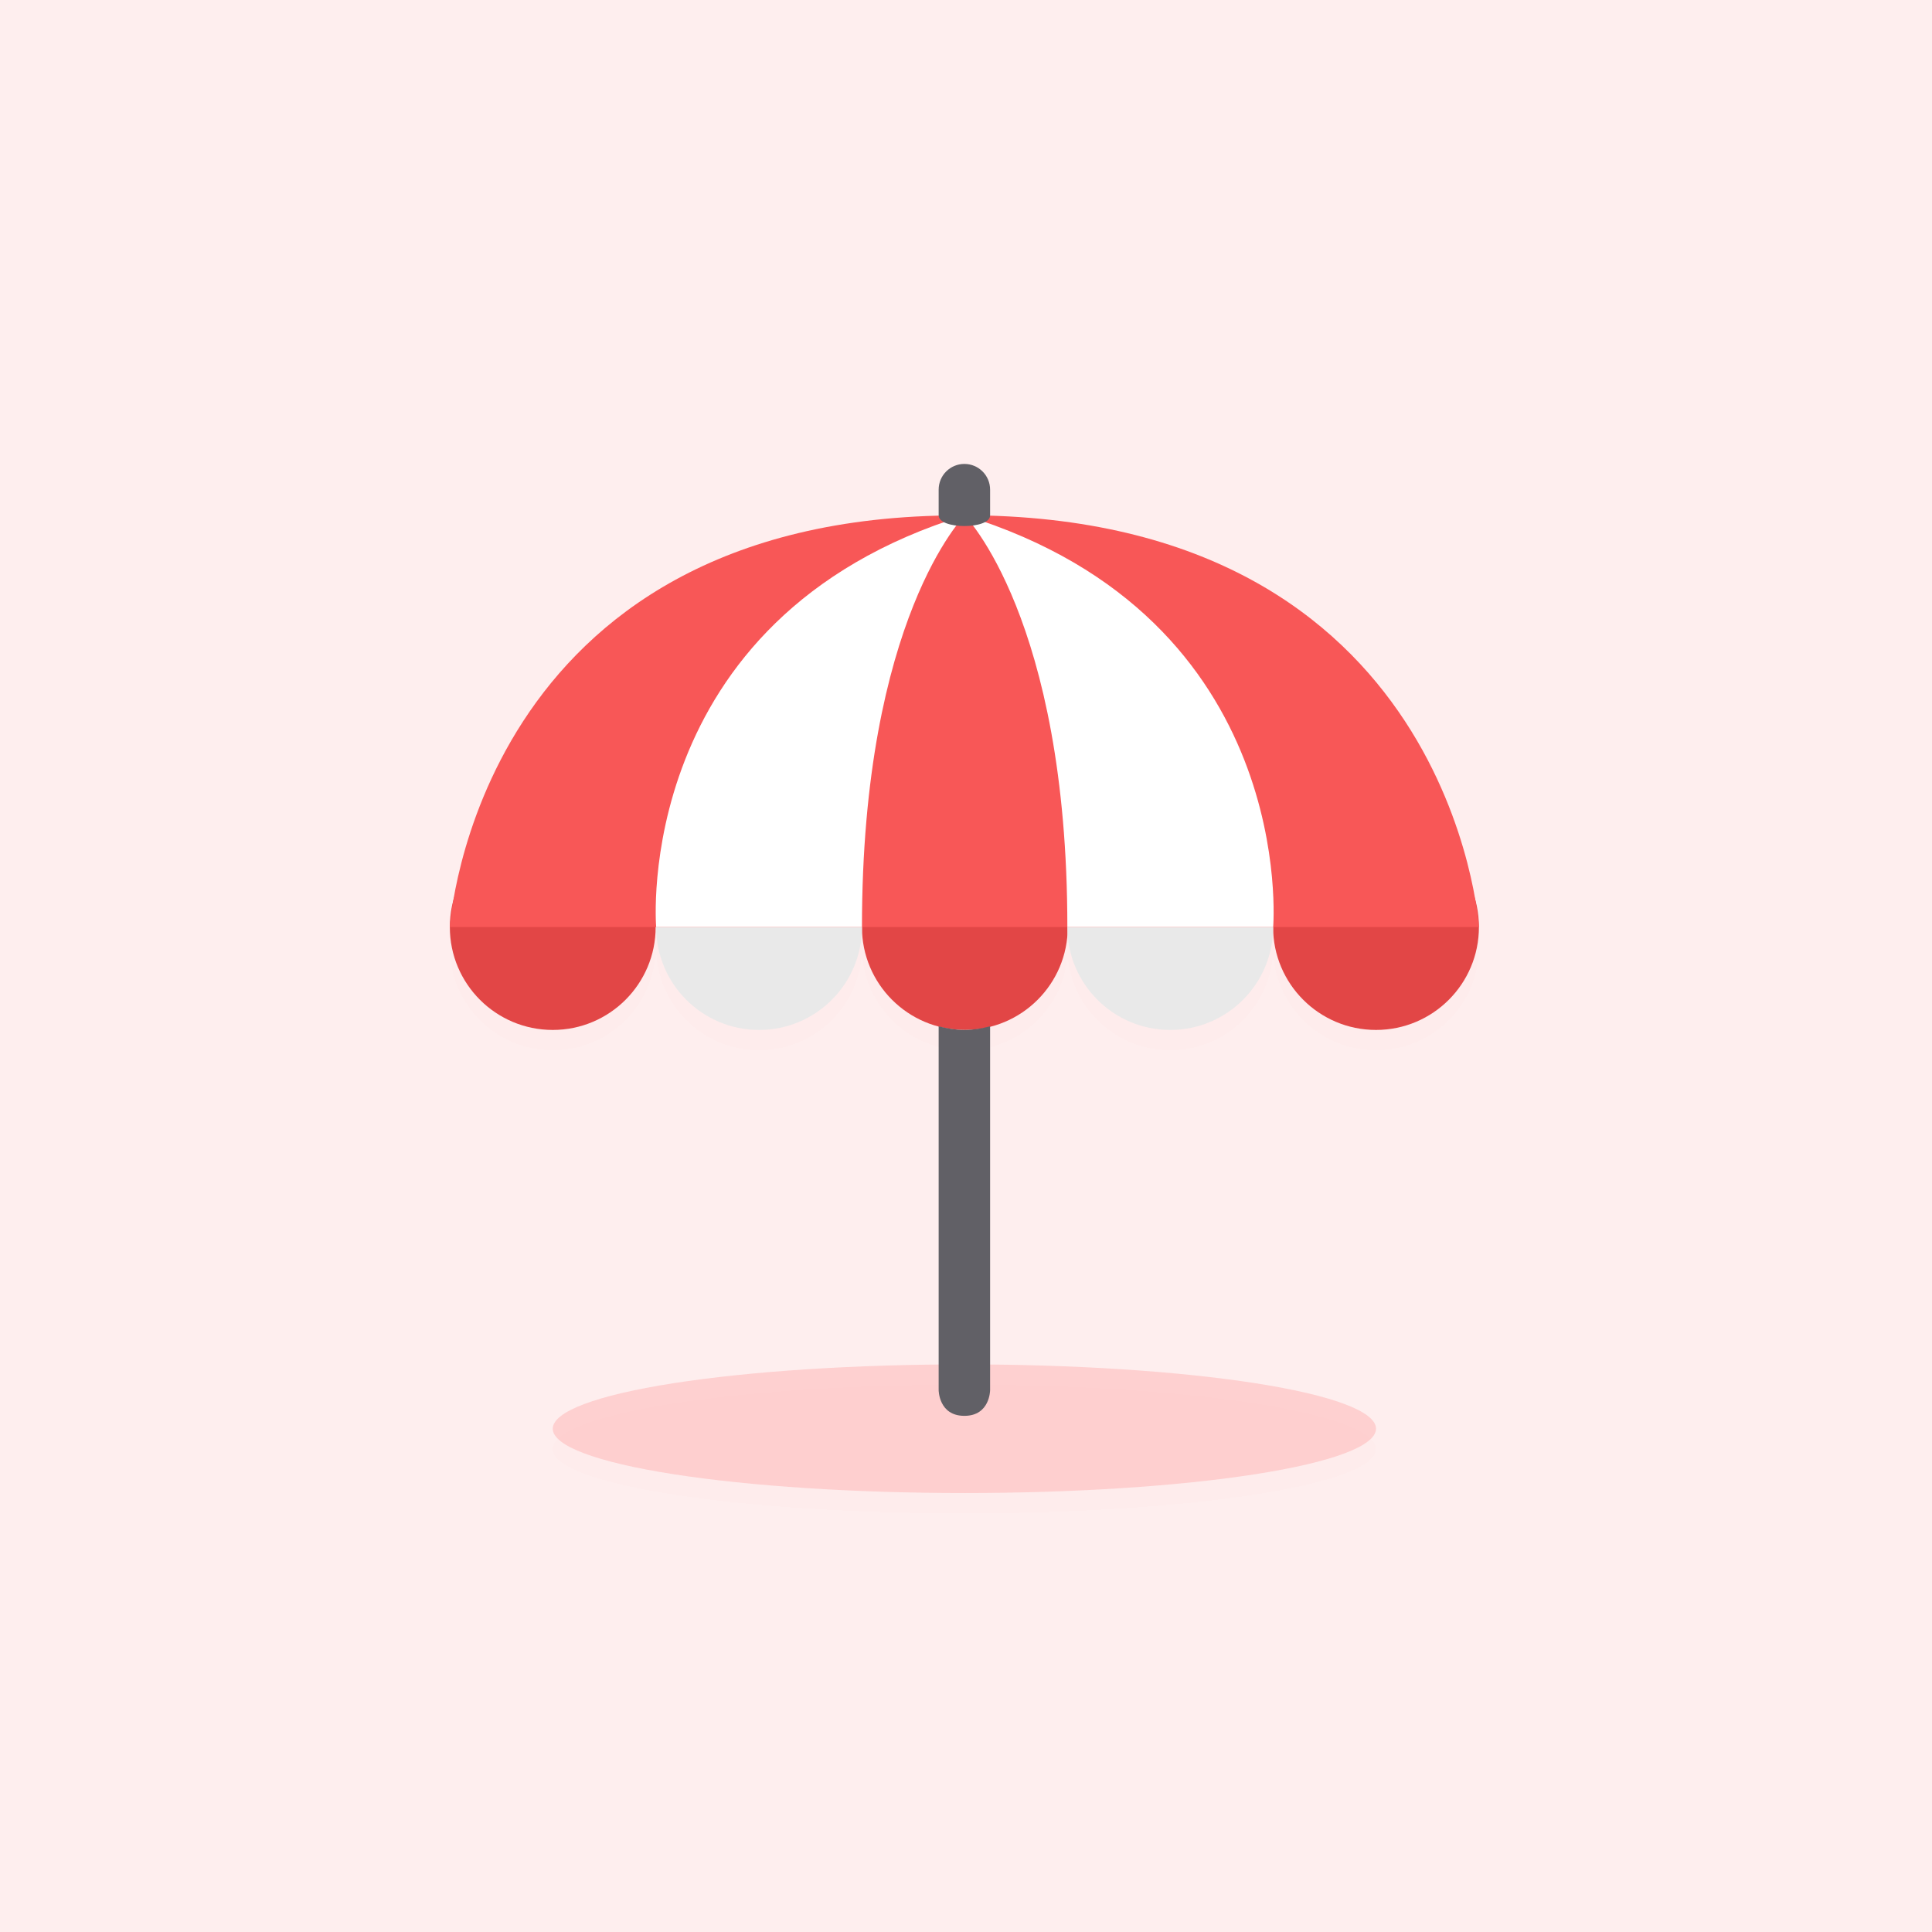 <svg width="137" height="137" viewBox="0 0 137 137" fill="none" xmlns="http://www.w3.org/2000/svg">
<rect width="137" height="137" fill="#F85757" fill-opacity="0.1"/>
<g filter="url(#filter0_d_1139_42297)">
<path fill-rule="evenodd" clip-rule="evenodd" d="M70.209 36.566C70.209 36.559 70.209 36.553 70.209 36.547V34.723C70.209 33.714 69.394 32.898 68.385 32.898C67.376 32.898 66.56 33.714 66.56 34.723V36.547C66.56 36.553 66.56 36.559 66.561 36.565C38.839 37.254 33.224 57.506 32.144 63.853C31.984 64.454 31.898 65.085 31.898 65.737V65.737C31.898 69.768 35.164 73.034 39.196 73.034C43.227 73.034 46.493 69.768 46.493 65.737V65.737H46.529H46.53V65.737C46.53 69.768 49.795 73.034 53.827 73.034C57.801 73.034 61.031 69.861 61.123 65.909C61.2 69.223 63.482 71.988 66.56 72.796V96.759C59.484 96.828 52.786 97.298 47.744 98.086C42.27 98.941 39.194 100.101 39.194 101.311C39.194 102.521 42.27 103.681 47.744 104.536C53.218 105.391 60.642 105.872 68.384 105.872C76.125 105.872 83.55 105.391 89.024 104.536C94.498 103.681 97.573 102.521 97.573 101.311C97.573 100.101 94.498 98.941 89.024 98.086C83.981 97.298 77.284 96.828 70.209 96.759V72.813C73.23 72.051 75.5 69.407 75.701 66.199C75.939 70.015 79.107 73.034 82.984 73.034C86.958 73.034 90.187 69.861 90.279 65.909C90.371 69.861 93.6 73.034 97.574 73.034C101.606 73.034 104.872 69.768 104.872 65.737C104.872 65.081 104.785 64.445 104.623 63.84C103.535 57.503 97.906 37.411 70.209 36.566ZM68.382 73.034C68.312 73.033 68.242 73.032 68.172 73.03C68.242 73.032 68.312 73.034 68.382 73.034Z" fill="#FF0000" fill-opacity="0.01" shape-rendering="crispEdges"/>
</g>
<path opacity="0.3" d="M68.386 96.75C60.644 96.75 53.22 97.231 47.746 98.086C42.272 98.941 39.196 100.101 39.196 101.311C39.196 102.52 42.272 103.681 47.746 104.536C53.22 105.391 60.644 105.872 68.386 105.872C76.127 105.872 83.552 105.391 89.026 104.536C94.5 103.681 97.575 102.52 97.575 101.311C97.575 100.101 94.5 98.941 89.026 98.086C83.552 97.231 76.127 96.75 68.386 96.75V96.75Z" fill="#FF8A8A"/>
<path d="M46.493 65.737C46.493 69.768 43.227 73.034 39.196 73.034C35.164 73.034 31.898 69.768 31.898 65.737C31.898 61.705 35.164 58.439 39.196 58.439C43.227 58.439 46.493 61.705 46.493 65.737ZM75.715 65.737C75.715 69.768 72.45 73.034 68.418 73.034C64.386 73.034 61.121 69.768 61.121 65.737C61.121 61.705 64.386 58.439 68.418 58.439C72.45 58.439 75.715 61.705 75.715 65.737ZM104.872 65.737C104.872 69.768 101.606 73.034 97.574 73.034C93.543 73.034 90.277 69.768 90.277 65.737C90.277 61.705 93.543 58.439 97.574 58.439C101.606 58.439 104.872 61.705 104.872 65.737Z" fill="#E24646"/>
<path d="M90.279 65.737C90.279 69.768 87.014 73.034 82.982 73.034C78.95 73.034 75.685 69.768 75.685 65.737C75.685 61.705 78.95 58.439 82.982 58.439C87.014 58.439 90.279 61.705 90.279 65.737ZM61.123 65.737C61.123 61.705 57.857 58.439 53.826 58.439C49.794 58.439 46.528 61.705 46.528 65.737C46.528 69.768 49.794 73.034 53.826 73.034C57.857 73.034 61.123 69.768 61.123 65.737Z" fill="#E9E9E9"/>
<path d="M68.385 36.538C68.385 36.538 68.254 36.547 68.024 36.547C33.723 36.547 31.898 65.737 31.898 65.737H104.872C104.872 65.737 103.047 36.538 68.385 36.538Z" fill="#F85757"/>
<path d="M68.421 36.538C68.421 36.538 61.123 43.844 61.123 65.737H46.529C46.529 65.737 44.704 43.835 68.421 36.538Z" fill="white"/>
<path d="M68.39 36.538C68.39 36.538 75.687 43.844 75.687 65.737H90.282C90.282 65.737 92.106 43.835 68.39 36.538Z" fill="white"/>
<path d="M70.209 36.547C70.209 37.556 66.561 37.556 66.561 36.547V34.723C66.561 33.714 67.376 32.898 68.385 32.898C69.394 32.898 70.209 33.714 70.209 34.723V36.547ZM68.385 73.034C67.75 73.034 67.146 72.926 66.561 72.775V98.574C66.561 98.574 66.561 100.399 68.385 100.399C70.209 100.399 70.209 98.574 70.209 98.574V72.775C69.624 72.926 69.02 73.034 68.385 73.034Z" fill="#616066"/>
<defs>
<filter id="filter0_d_1139_42297" x="26.134" y="28.575" width="84.503" height="84.503" filterUnits="userSpaceOnUse" color-interpolation-filters="sRGB">
<feFlood flood-opacity="0" result="BackgroundImageFix"/>
<feColorMatrix in="SourceAlpha" type="matrix" values="0 0 0 0 0 0 0 0 0 0 0 0 0 0 0 0 0 0 127 0" result="hardAlpha"/>
<feOffset dy="1.441"/>
<feGaussianBlur stdDeviation="2.882"/>
<feComposite in2="hardAlpha" operator="out"/>
<feColorMatrix type="matrix" values="0 0 0 0 0.792 0 0 0 0 0.13 0 0 0 0 0.13 0 0 0 0.1 0"/>
<feBlend mode="normal" in2="BackgroundImageFix" result="effect1_dropShadow_1139_42297"/>
<feBlend mode="normal" in="SourceGraphic" in2="effect1_dropShadow_1139_42297" result="shape"/>
</filter>
</defs>
</svg>
